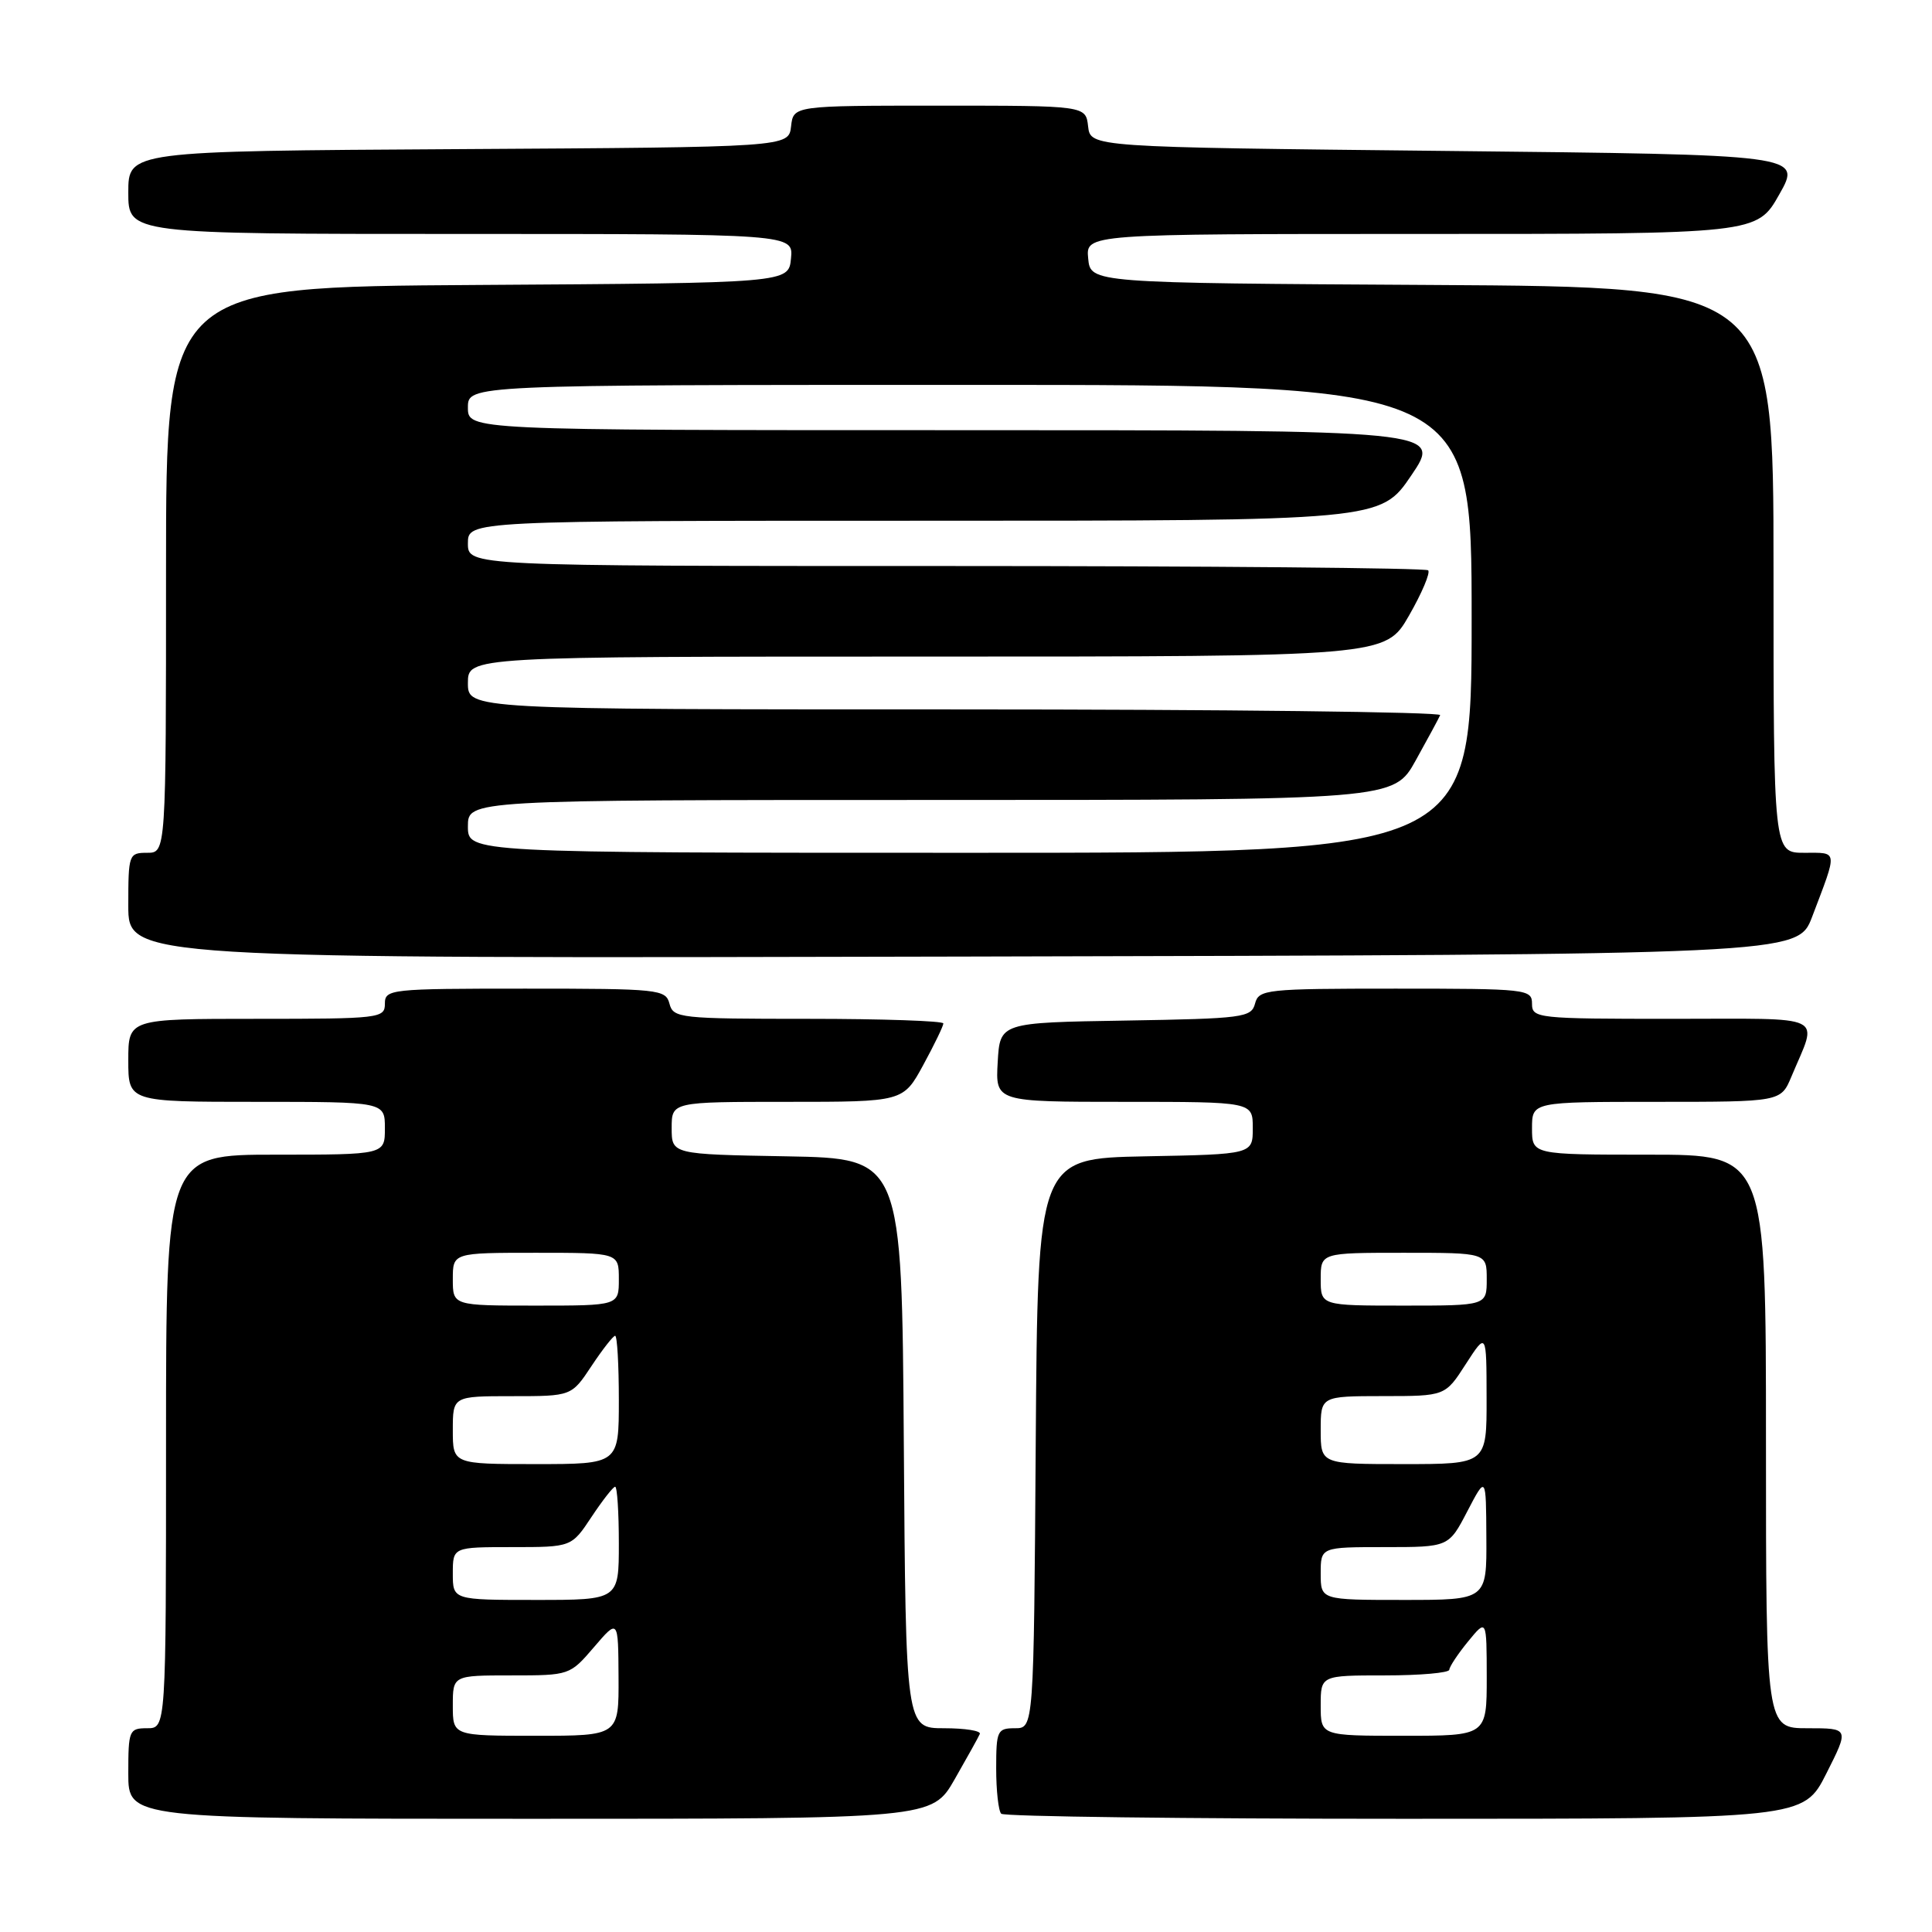 <?xml version="1.0" encoding="UTF-8" standalone="no"?>
<!DOCTYPE svg PUBLIC "-//W3C//DTD SVG 1.1//EN" "http://www.w3.org/Graphics/SVG/1.1/DTD/svg11.dtd" >
<svg xmlns="http://www.w3.org/2000/svg" xmlns:xlink="http://www.w3.org/1999/xlink" version="1.1" viewBox="0 0 256 256">
 <g >
 <path fill="currentColor"
d=" M 126.50 235.76 C 128.15 232.88 129.65 230.18 129.83 229.76 C 130.02 229.34 127.88 229.00 125.10 229.00 C 120.02 229.00 120.02 229.00 119.76 191.25 C 119.50 153.50 119.50 153.50 104.25 153.22 C 89.00 152.95 89.00 152.95 89.00 149.47 C 89.00 146.00 89.00 146.00 104.34 146.00 C 119.68 146.00 119.68 146.00 122.34 141.11 C 123.80 138.43 125.00 135.95 125.00 135.61 C 125.00 135.28 116.95 135.00 107.12 135.00 C 90.07 135.00 89.21 134.91 88.71 133.00 C 88.21 131.09 87.35 131.00 69.59 131.00 C 51.67 131.00 51.00 131.07 51.00 133.00 C 51.00 134.92 50.33 135.00 34.00 135.00 C 17.00 135.00 17.00 135.00 17.00 140.50 C 17.00 146.00 17.00 146.00 34.00 146.00 C 51.00 146.00 51.00 146.00 51.00 149.50 C 51.00 153.00 51.00 153.00 36.50 153.00 C 22.00 153.00 22.00 153.00 22.00 191.00 C 22.00 229.00 22.00 229.00 19.50 229.00 C 17.11 229.00 17.00 229.27 17.00 235.00 C 17.00 241.00 17.00 241.00 70.25 241.00 C 123.50 241.00 123.50 241.00 126.50 235.76 Z  M 242.00 235.00 C 245.03 229.00 245.03 229.00 239.51 229.00 C 234.00 229.00 234.00 229.00 234.00 191.00 C 234.00 153.00 234.00 153.00 218.50 153.00 C 203.00 153.00 203.00 153.00 203.00 149.50 C 203.00 146.00 203.00 146.00 219.49 146.00 C 235.97 146.00 235.97 146.00 237.37 142.66 C 240.89 134.23 242.48 135.00 221.57 135.00 C 203.67 135.00 203.00 134.93 203.00 133.00 C 203.00 131.07 202.33 131.00 184.91 131.00 C 167.73 131.00 166.79 131.10 166.30 132.98 C 165.81 134.83 164.75 134.97 149.14 135.23 C 132.50 135.50 132.50 135.50 132.20 140.75 C 131.90 146.00 131.90 146.00 148.95 146.00 C 166.00 146.00 166.00 146.00 166.00 149.47 C 166.00 152.95 166.00 152.95 151.75 153.22 C 137.50 153.50 137.50 153.50 137.24 191.25 C 136.98 229.00 136.98 229.00 134.49 229.00 C 132.15 229.00 132.00 229.32 132.00 234.33 C 132.00 237.27 132.30 239.97 132.67 240.33 C 133.03 240.70 157.10 241.00 186.15 241.00 C 238.97 241.00 238.97 241.00 242.00 235.00 Z  M 240.11 121.50 C 243.53 112.50 243.59 113.00 239.07 113.00 C 235.00 113.00 235.00 113.00 235.00 75.51 C 235.00 38.02 235.00 38.02 189.75 37.76 C 144.50 37.50 144.50 37.50 144.19 34.25 C 143.87 31.00 143.87 31.00 188.34 31.00 C 232.81 31.00 232.81 31.00 235.77 25.75 C 238.74 20.50 238.74 20.50 191.62 20.00 C 144.50 19.50 144.50 19.50 144.18 16.75 C 143.87 14.00 143.87 14.00 124.50 14.00 C 105.13 14.00 105.13 14.00 104.82 16.75 C 104.50 19.50 104.50 19.50 60.75 19.76 C 17.00 20.02 17.00 20.02 17.00 25.51 C 17.00 31.00 17.00 31.00 61.06 31.00 C 105.13 31.00 105.13 31.00 104.81 34.25 C 104.50 37.50 104.50 37.50 63.25 37.76 C 22.00 38.02 22.00 38.02 22.00 75.51 C 22.00 113.00 22.00 113.00 19.50 113.00 C 17.07 113.00 17.00 113.20 17.00 120.00 C 17.00 127.01 17.00 127.01 127.60 126.75 C 238.20 126.50 238.20 126.50 240.11 121.50 Z  M 60.00 226.00 C 60.00 222.00 60.00 222.00 67.75 222.00 C 75.47 222.00 75.51 221.98 78.71 218.25 C 81.92 214.50 81.92 214.50 81.96 222.25 C 82.00 230.00 82.00 230.00 71.00 230.00 C 60.00 230.00 60.00 230.00 60.00 226.00 Z  M 60.00 208.50 C 60.00 205.00 60.00 205.00 67.87 205.00 C 75.73 205.00 75.73 205.00 78.38 201.00 C 79.84 198.80 81.25 197.00 81.51 197.00 C 81.78 197.00 82.00 200.38 82.00 204.50 C 82.00 212.00 82.00 212.00 71.00 212.00 C 60.00 212.00 60.00 212.00 60.00 208.50 Z  M 60.00 189.50 C 60.00 185.00 60.00 185.00 67.87 185.00 C 75.73 185.00 75.73 185.00 78.38 181.00 C 79.84 178.80 81.25 177.00 81.51 177.00 C 81.78 177.00 82.00 180.82 82.00 185.50 C 82.00 194.00 82.00 194.00 71.00 194.00 C 60.00 194.00 60.00 194.00 60.00 189.50 Z  M 60.00 169.50 C 60.00 166.00 60.00 166.00 71.00 166.00 C 82.00 166.00 82.00 166.00 82.00 169.50 C 82.00 173.00 82.00 173.00 71.00 173.00 C 60.00 173.00 60.00 173.00 60.00 169.50 Z  M 175.00 226.00 C 175.00 222.00 175.00 222.00 183.50 222.00 C 188.18 222.00 192.02 221.66 192.04 221.25 C 192.06 220.84 193.18 219.15 194.53 217.50 C 196.99 214.50 196.99 214.50 197.00 222.25 C 197.00 230.00 197.00 230.00 186.00 230.00 C 175.00 230.00 175.00 230.00 175.00 226.00 Z  M 175.00 208.50 C 175.00 205.00 175.00 205.00 183.48 205.00 C 191.96 205.00 191.96 205.00 194.43 200.25 C 196.91 195.50 196.91 195.50 196.95 203.75 C 197.00 212.00 197.00 212.00 186.00 212.00 C 175.00 212.00 175.00 212.00 175.00 208.50 Z  M 175.00 189.50 C 175.00 185.00 175.00 185.00 183.25 184.99 C 191.50 184.99 191.50 184.99 194.23 180.74 C 196.97 176.50 196.97 176.50 196.98 185.25 C 197.00 194.00 197.00 194.00 186.00 194.00 C 175.00 194.00 175.00 194.00 175.00 189.50 Z  M 175.00 169.50 C 175.00 166.00 175.00 166.00 186.00 166.00 C 197.00 166.00 197.00 166.00 197.00 169.50 C 197.00 173.00 197.00 173.00 186.00 173.00 C 175.00 173.00 175.00 173.00 175.00 169.50 Z  M 62.00 109.50 C 62.00 106.00 62.00 106.00 123.34 106.00 C 184.68 106.00 184.68 106.00 187.59 100.76 C 189.19 97.88 190.65 95.18 190.83 94.76 C 191.02 94.34 162.10 94.00 126.58 94.00 C 62.00 94.00 62.00 94.00 62.00 90.50 C 62.00 87.00 62.00 87.00 122.79 87.00 C 183.58 87.00 183.58 87.00 186.70 81.57 C 188.41 78.59 189.55 75.89 189.24 75.57 C 188.92 75.26 160.17 75.00 125.33 75.00 C 62.00 75.00 62.00 75.00 62.00 72.00 C 62.00 69.00 62.00 69.00 122.46 69.00 C 182.93 69.00 182.93 69.00 187.00 63.00 C 191.07 57.00 191.07 57.00 126.54 57.00 C 62.00 57.00 62.00 57.00 62.00 54.00 C 62.00 51.00 62.00 51.00 128.50 51.00 C 195.00 51.00 195.00 51.00 195.00 82.00 C 195.00 113.00 195.00 113.00 128.50 113.00 C 62.00 113.00 62.00 113.00 62.00 109.50 Z "/>
</g>
</svg>